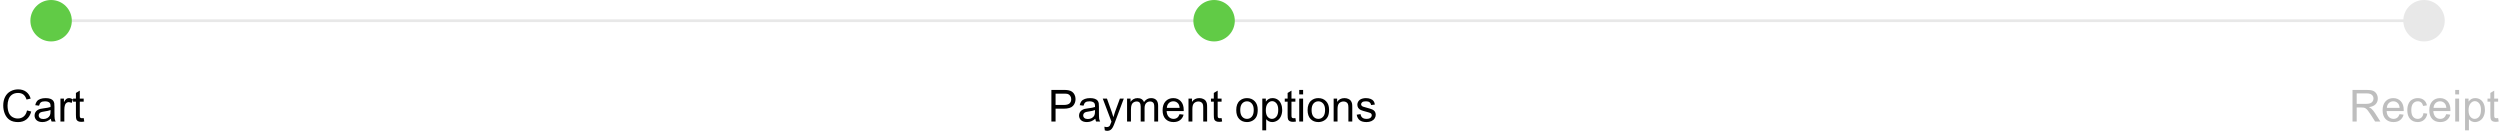 <svg width="905" height="48" viewBox="0 0 905 48" fill="none" xmlns="http://www.w3.org/2000/svg">
<line x1="18" y1="7.5" x2="877" y2="7.5" stroke="#E8E8E8"/>
<circle cx="18.5" cy="7.5" r="7.5" fill="#61CB46"/>
<circle cx="439.5" cy="7.5" r="7.5" fill="#61CB46"/>
<circle cx="877.5" cy="7.5" r="7.5" fill="#E8E8E8"/>
<path d="M9.781 39.984L11.297 40.367C10.979 41.612 10.406 42.562 9.578 43.219C8.755 43.87 7.747 44.195 6.555 44.195C5.32 44.195 4.315 43.945 3.539 43.445C2.768 42.94 2.18 42.211 1.773 41.258C1.372 40.305 1.172 39.281 1.172 38.188C1.172 36.995 1.398 35.956 1.852 35.07C2.31 34.18 2.958 33.505 3.797 33.047C4.641 32.583 5.568 32.352 6.578 32.352C7.724 32.352 8.688 32.643 9.469 33.227C10.25 33.81 10.794 34.63 11.102 35.688L9.609 36.039C9.344 35.206 8.958 34.599 8.453 34.219C7.948 33.839 7.312 33.648 6.547 33.648C5.667 33.648 4.93 33.859 4.336 34.281C3.747 34.703 3.333 35.271 3.094 35.984C2.854 36.693 2.734 37.425 2.734 38.18C2.734 39.154 2.875 40.005 3.156 40.734C3.443 41.458 3.885 42 4.484 42.359C5.083 42.719 5.732 42.898 6.43 42.898C7.279 42.898 7.997 42.654 8.586 42.164C9.174 41.675 9.573 40.948 9.781 39.984ZM18.406 42.977C17.885 43.419 17.383 43.732 16.898 43.914C16.419 44.096 15.904 44.188 15.352 44.188C14.44 44.188 13.74 43.966 13.25 43.523C12.76 43.075 12.516 42.505 12.516 41.812C12.516 41.406 12.607 41.036 12.789 40.703C12.977 40.365 13.219 40.094 13.516 39.891C13.818 39.688 14.156 39.534 14.531 39.43C14.807 39.357 15.224 39.286 15.781 39.219C16.917 39.083 17.753 38.922 18.289 38.734C18.294 38.542 18.297 38.419 18.297 38.367C18.297 37.794 18.164 37.391 17.898 37.156C17.539 36.839 17.005 36.68 16.297 36.68C15.635 36.68 15.146 36.797 14.828 37.031C14.516 37.26 14.284 37.669 14.133 38.258L12.758 38.07C12.883 37.482 13.088 37.008 13.375 36.648C13.662 36.284 14.075 36.005 14.617 35.812C15.159 35.615 15.787 35.516 16.5 35.516C17.208 35.516 17.784 35.599 18.227 35.766C18.669 35.932 18.995 36.143 19.203 36.398C19.412 36.648 19.557 36.966 19.641 37.352C19.688 37.591 19.711 38.023 19.711 38.648V40.523C19.711 41.831 19.74 42.659 19.797 43.008C19.859 43.352 19.979 43.682 20.156 44H18.688C18.542 43.708 18.448 43.367 18.406 42.977ZM18.289 39.836C17.779 40.044 17.013 40.221 15.992 40.367C15.414 40.45 15.005 40.544 14.766 40.648C14.526 40.753 14.341 40.906 14.211 41.109C14.081 41.307 14.016 41.529 14.016 41.773C14.016 42.148 14.156 42.461 14.438 42.711C14.724 42.961 15.141 43.086 15.688 43.086C16.229 43.086 16.711 42.969 17.133 42.734C17.555 42.495 17.865 42.169 18.062 41.758C18.213 41.44 18.289 40.971 18.289 40.352V39.836ZM21.883 44V35.703H23.148V36.961C23.471 36.372 23.768 35.984 24.039 35.797C24.315 35.609 24.617 35.516 24.945 35.516C25.419 35.516 25.901 35.667 26.391 35.969L25.906 37.273C25.562 37.07 25.219 36.969 24.875 36.969C24.568 36.969 24.292 37.062 24.047 37.25C23.802 37.432 23.628 37.688 23.523 38.016C23.367 38.516 23.289 39.062 23.289 39.656V44H21.883ZM30.297 42.742L30.5 43.984C30.104 44.068 29.75 44.109 29.438 44.109C28.927 44.109 28.531 44.029 28.25 43.867C27.969 43.706 27.771 43.495 27.656 43.234C27.542 42.969 27.484 42.414 27.484 41.57V36.797H26.453V35.703H27.484V33.648L28.883 32.805V35.703H30.297V36.797H28.883V41.648C28.883 42.05 28.906 42.307 28.953 42.422C29.005 42.536 29.086 42.628 29.195 42.695C29.31 42.763 29.471 42.797 29.68 42.797C29.836 42.797 30.042 42.779 30.297 42.742Z" fill="black"/>
<path d="M380.602 44V32.547H384.922C385.682 32.547 386.263 32.583 386.664 32.656C387.227 32.75 387.698 32.93 388.078 33.195C388.458 33.456 388.763 33.823 388.992 34.297C389.227 34.771 389.344 35.292 389.344 35.859C389.344 36.833 389.034 37.659 388.414 38.336C387.794 39.008 386.674 39.344 385.055 39.344H382.117V44H380.602ZM382.117 37.992H385.078C386.057 37.992 386.753 37.81 387.164 37.445C387.576 37.081 387.781 36.568 387.781 35.906C387.781 35.427 387.659 35.018 387.414 34.68C387.174 34.336 386.857 34.109 386.461 34C386.206 33.932 385.734 33.898 385.047 33.898H382.117V37.992ZM396.508 42.977C395.987 43.419 395.484 43.732 395 43.914C394.521 44.096 394.005 44.188 393.453 44.188C392.542 44.188 391.841 43.966 391.352 43.523C390.862 43.075 390.617 42.505 390.617 41.812C390.617 41.406 390.708 41.036 390.891 40.703C391.078 40.365 391.32 40.094 391.617 39.891C391.919 39.688 392.258 39.534 392.633 39.43C392.909 39.357 393.326 39.286 393.883 39.219C395.018 39.083 395.854 38.922 396.391 38.734C396.396 38.542 396.398 38.419 396.398 38.367C396.398 37.794 396.266 37.391 396 37.156C395.641 36.839 395.107 36.68 394.398 36.68C393.737 36.68 393.247 36.797 392.93 37.031C392.617 37.26 392.385 37.669 392.234 38.258L390.859 38.07C390.984 37.482 391.19 37.008 391.477 36.648C391.763 36.284 392.177 36.005 392.719 35.812C393.26 35.615 393.888 35.516 394.602 35.516C395.31 35.516 395.885 35.599 396.328 35.766C396.771 35.932 397.096 36.143 397.305 36.398C397.513 36.648 397.659 36.966 397.742 37.352C397.789 37.591 397.812 38.023 397.812 38.648V40.523C397.812 41.831 397.841 42.659 397.898 43.008C397.961 43.352 398.081 43.682 398.258 44H396.789C396.643 43.708 396.549 43.367 396.508 42.977ZM396.391 39.836C395.88 40.044 395.115 40.221 394.094 40.367C393.516 40.45 393.107 40.544 392.867 40.648C392.628 40.753 392.443 40.906 392.312 41.109C392.182 41.307 392.117 41.529 392.117 41.773C392.117 42.148 392.258 42.461 392.539 42.711C392.826 42.961 393.242 43.086 393.789 43.086C394.331 43.086 394.812 42.969 395.234 42.734C395.656 42.495 395.966 42.169 396.164 41.758C396.315 41.44 396.391 40.971 396.391 40.352V39.836ZM399.938 47.195L399.781 45.875C400.089 45.958 400.357 46 400.586 46C400.898 46 401.148 45.948 401.336 45.844C401.523 45.74 401.677 45.594 401.797 45.406C401.885 45.266 402.029 44.917 402.227 44.359C402.253 44.281 402.294 44.167 402.352 44.016L399.203 35.703H400.719L402.445 40.508C402.669 41.117 402.87 41.758 403.047 42.43C403.208 41.784 403.401 41.154 403.625 40.539L405.398 35.703H406.805L403.648 44.141C403.31 45.052 403.047 45.68 402.859 46.023C402.609 46.487 402.323 46.825 402 47.039C401.677 47.258 401.292 47.367 400.844 47.367C400.573 47.367 400.271 47.31 399.938 47.195ZM408 44V35.703H409.258V36.867C409.518 36.461 409.865 36.135 410.297 35.891C410.729 35.641 411.221 35.516 411.773 35.516C412.388 35.516 412.891 35.643 413.281 35.898C413.677 36.154 413.956 36.51 414.117 36.969C414.773 36 415.628 35.516 416.68 35.516C417.503 35.516 418.135 35.745 418.578 36.203C419.021 36.656 419.242 37.357 419.242 38.305V44H417.844V38.773C417.844 38.211 417.797 37.807 417.703 37.562C417.615 37.312 417.451 37.112 417.211 36.961C416.971 36.81 416.69 36.734 416.367 36.734C415.784 36.734 415.299 36.93 414.914 37.32C414.529 37.706 414.336 38.325 414.336 39.18V44H412.93V38.609C412.93 37.984 412.815 37.516 412.586 37.203C412.357 36.891 411.982 36.734 411.461 36.734C411.065 36.734 410.698 36.839 410.359 37.047C410.026 37.255 409.784 37.56 409.633 37.961C409.482 38.362 409.406 38.94 409.406 39.695V44H408ZM427.008 41.328L428.461 41.508C428.232 42.357 427.807 43.016 427.188 43.484C426.568 43.953 425.776 44.188 424.812 44.188C423.599 44.188 422.635 43.815 421.922 43.07C421.214 42.32 420.859 41.271 420.859 39.922C420.859 38.526 421.219 37.443 421.938 36.672C422.656 35.901 423.589 35.516 424.734 35.516C425.844 35.516 426.75 35.893 427.453 36.648C428.156 37.404 428.508 38.466 428.508 39.836C428.508 39.919 428.505 40.044 428.5 40.211H422.312C422.365 41.122 422.622 41.82 423.086 42.305C423.549 42.789 424.128 43.031 424.82 43.031C425.336 43.031 425.776 42.896 426.141 42.625C426.505 42.354 426.794 41.922 427.008 41.328ZM422.391 39.055H427.023C426.961 38.357 426.784 37.833 426.492 37.484C426.044 36.943 425.464 36.672 424.75 36.672C424.104 36.672 423.56 36.888 423.117 37.32C422.68 37.753 422.438 38.331 422.391 39.055ZM430.234 44V35.703H431.5V36.883C432.109 35.971 432.99 35.516 434.141 35.516C434.641 35.516 435.099 35.607 435.516 35.789C435.938 35.966 436.253 36.2 436.461 36.492C436.669 36.784 436.815 37.13 436.898 37.531C436.951 37.792 436.977 38.247 436.977 38.898V44H435.57V38.953C435.57 38.38 435.516 37.953 435.406 37.672C435.297 37.385 435.102 37.159 434.82 36.992C434.544 36.82 434.219 36.734 433.844 36.734C433.245 36.734 432.727 36.925 432.289 37.305C431.857 37.685 431.641 38.406 431.641 39.469V44H430.234ZM442.211 42.742L442.414 43.984C442.018 44.068 441.664 44.109 441.352 44.109C440.841 44.109 440.445 44.029 440.164 43.867C439.883 43.706 439.685 43.495 439.57 43.234C439.456 42.969 439.398 42.414 439.398 41.57V36.797H438.367V35.703H439.398V33.648L440.797 32.805V35.703H442.211V36.797H440.797V41.648C440.797 42.05 440.82 42.307 440.867 42.422C440.919 42.536 441 42.628 441.109 42.695C441.224 42.763 441.385 42.797 441.594 42.797C441.75 42.797 441.956 42.779 442.211 42.742ZM447.523 39.852C447.523 38.315 447.951 37.177 448.805 36.438C449.518 35.823 450.388 35.516 451.414 35.516C452.555 35.516 453.487 35.891 454.211 36.641C454.935 37.385 455.297 38.417 455.297 39.734C455.297 40.802 455.135 41.643 454.812 42.258C454.495 42.867 454.029 43.341 453.414 43.68C452.805 44.018 452.138 44.188 451.414 44.188C450.253 44.188 449.312 43.815 448.594 43.07C447.88 42.325 447.523 41.253 447.523 39.852ZM448.969 39.852C448.969 40.914 449.201 41.711 449.664 42.242C450.128 42.768 450.711 43.031 451.414 43.031C452.112 43.031 452.693 42.766 453.156 42.234C453.62 41.703 453.852 40.893 453.852 39.805C453.852 38.779 453.617 38.003 453.148 37.477C452.685 36.945 452.107 36.68 451.414 36.68C450.711 36.68 450.128 36.943 449.664 37.469C449.201 37.995 448.969 38.789 448.969 39.852ZM456.953 47.18V35.703H458.234V36.781C458.536 36.359 458.878 36.044 459.258 35.836C459.638 35.622 460.099 35.516 460.641 35.516C461.349 35.516 461.974 35.698 462.516 36.062C463.057 36.427 463.466 36.943 463.742 37.609C464.018 38.271 464.156 38.997 464.156 39.789C464.156 40.638 464.003 41.404 463.695 42.086C463.393 42.763 462.951 43.284 462.367 43.648C461.789 44.008 461.18 44.188 460.539 44.188C460.07 44.188 459.648 44.089 459.273 43.891C458.904 43.693 458.599 43.443 458.359 43.141V47.18H456.953ZM458.227 39.898C458.227 40.966 458.443 41.755 458.875 42.266C459.307 42.776 459.831 43.031 460.445 43.031C461.07 43.031 461.604 42.768 462.047 42.242C462.495 41.711 462.719 40.891 462.719 39.781C462.719 38.724 462.5 37.932 462.062 37.406C461.63 36.88 461.112 36.617 460.508 36.617C459.909 36.617 459.378 36.898 458.914 37.461C458.456 38.018 458.227 38.831 458.227 39.898ZM468.93 42.742L469.133 43.984C468.737 44.068 468.383 44.109 468.07 44.109C467.56 44.109 467.164 44.029 466.883 43.867C466.602 43.706 466.404 43.495 466.289 43.234C466.174 42.969 466.117 42.414 466.117 41.57V36.797H465.086V35.703H466.117V33.648L467.516 32.805V35.703H468.93V36.797H467.516V41.648C467.516 42.05 467.539 42.307 467.586 42.422C467.638 42.536 467.719 42.628 467.828 42.695C467.943 42.763 468.104 42.797 468.312 42.797C468.469 42.797 468.674 42.779 468.93 42.742ZM470.32 34.164V32.547H471.727V34.164H470.32ZM470.32 44V35.703H471.727V44H470.32ZM473.352 39.852C473.352 38.315 473.779 37.177 474.633 36.438C475.346 35.823 476.216 35.516 477.242 35.516C478.383 35.516 479.315 35.891 480.039 36.641C480.763 37.385 481.125 38.417 481.125 39.734C481.125 40.802 480.964 41.643 480.641 42.258C480.323 42.867 479.857 43.341 479.242 43.68C478.633 44.018 477.966 44.188 477.242 44.188C476.081 44.188 475.141 43.815 474.422 43.07C473.708 42.325 473.352 41.253 473.352 39.852ZM474.797 39.852C474.797 40.914 475.029 41.711 475.492 42.242C475.956 42.768 476.539 43.031 477.242 43.031C477.94 43.031 478.521 42.766 478.984 42.234C479.448 41.703 479.68 40.893 479.68 39.805C479.68 38.779 479.445 38.003 478.977 37.477C478.513 36.945 477.935 36.68 477.242 36.68C476.539 36.68 475.956 36.943 475.492 37.469C475.029 37.995 474.797 38.789 474.797 39.852ZM482.781 44V35.703H484.047V36.883C484.656 35.971 485.536 35.516 486.688 35.516C487.188 35.516 487.646 35.607 488.062 35.789C488.484 35.966 488.799 36.2 489.008 36.492C489.216 36.784 489.362 37.13 489.445 37.531C489.497 37.792 489.523 38.247 489.523 38.898V44H488.117V38.953C488.117 38.38 488.062 37.953 487.953 37.672C487.844 37.385 487.648 37.159 487.367 36.992C487.091 36.82 486.766 36.734 486.391 36.734C485.792 36.734 485.273 36.925 484.836 37.305C484.404 37.685 484.188 38.406 484.188 39.469V44H482.781ZM491.125 41.523L492.516 41.305C492.594 41.862 492.81 42.289 493.164 42.586C493.523 42.883 494.023 43.031 494.664 43.031C495.31 43.031 495.789 42.901 496.102 42.641C496.414 42.375 496.57 42.065 496.57 41.711C496.57 41.393 496.432 41.143 496.156 40.961C495.964 40.836 495.484 40.677 494.719 40.484C493.688 40.224 492.971 40 492.57 39.812C492.174 39.62 491.872 39.357 491.664 39.023C491.461 38.685 491.359 38.312 491.359 37.906C491.359 37.536 491.443 37.195 491.609 36.883C491.781 36.565 492.013 36.302 492.305 36.094C492.523 35.932 492.82 35.797 493.195 35.688C493.576 35.573 493.982 35.516 494.414 35.516C495.065 35.516 495.635 35.609 496.125 35.797C496.62 35.984 496.984 36.24 497.219 36.562C497.453 36.88 497.615 37.307 497.703 37.844L496.328 38.031C496.266 37.604 496.083 37.271 495.781 37.031C495.484 36.792 495.062 36.672 494.516 36.672C493.87 36.672 493.409 36.779 493.133 36.992C492.857 37.206 492.719 37.456 492.719 37.742C492.719 37.925 492.776 38.089 492.891 38.234C493.005 38.385 493.185 38.51 493.43 38.609C493.57 38.661 493.984 38.781 494.672 38.969C495.667 39.234 496.359 39.453 496.75 39.625C497.146 39.792 497.456 40.036 497.68 40.359C497.904 40.682 498.016 41.083 498.016 41.562C498.016 42.031 497.878 42.474 497.602 42.891C497.331 43.302 496.938 43.622 496.422 43.852C495.906 44.075 495.323 44.188 494.672 44.188C493.594 44.188 492.771 43.964 492.203 43.516C491.641 43.068 491.281 42.404 491.125 41.523Z" fill="black"/>
<path d="M851.609 44V32.547H856.688C857.708 32.547 858.484 32.651 859.016 32.859C859.547 33.062 859.971 33.425 860.289 33.945C860.607 34.466 860.766 35.042 860.766 35.672C860.766 36.484 860.503 37.169 859.977 37.727C859.451 38.284 858.638 38.638 857.539 38.789C857.94 38.982 858.245 39.172 858.453 39.359C858.896 39.766 859.315 40.273 859.711 40.883L861.703 44H859.797L858.281 41.617C857.839 40.93 857.474 40.404 857.188 40.039C856.901 39.675 856.643 39.419 856.414 39.273C856.19 39.128 855.961 39.026 855.727 38.969C855.555 38.932 855.273 38.914 854.883 38.914H853.125V44H851.609ZM853.125 37.602H856.383C857.076 37.602 857.617 37.531 858.008 37.391C858.398 37.245 858.695 37.016 858.898 36.703C859.102 36.385 859.203 36.042 859.203 35.672C859.203 35.13 859.005 34.685 858.609 34.336C858.219 33.987 857.599 33.812 856.75 33.812H853.125V37.602ZM868.648 41.328L870.102 41.508C869.872 42.357 869.448 43.016 868.828 43.484C868.208 43.953 867.417 44.188 866.453 44.188C865.24 44.188 864.276 43.815 863.562 43.07C862.854 42.32 862.5 41.271 862.5 39.922C862.5 38.526 862.859 37.443 863.578 36.672C864.297 35.901 865.229 35.516 866.375 35.516C867.484 35.516 868.391 35.893 869.094 36.648C869.797 37.404 870.148 38.466 870.148 39.836C870.148 39.919 870.146 40.044 870.141 40.211H863.953C864.005 41.122 864.263 41.82 864.727 42.305C865.19 42.789 865.768 43.031 866.461 43.031C866.977 43.031 867.417 42.896 867.781 42.625C868.146 42.354 868.435 41.922 868.648 41.328ZM864.031 39.055H868.664C868.602 38.357 868.424 37.833 868.133 37.484C867.685 36.943 867.104 36.672 866.391 36.672C865.745 36.672 865.201 36.888 864.758 37.32C864.32 37.753 864.078 38.331 864.031 39.055ZM877.289 40.961L878.672 41.141C878.521 42.094 878.133 42.841 877.508 43.383C876.888 43.919 876.125 44.188 875.219 44.188C874.083 44.188 873.169 43.818 872.477 43.078C871.789 42.333 871.445 41.268 871.445 39.883C871.445 38.987 871.594 38.203 871.891 37.531C872.188 36.859 872.638 36.357 873.242 36.023C873.852 35.685 874.513 35.516 875.227 35.516C876.128 35.516 876.865 35.745 877.438 36.203C878.01 36.656 878.378 37.302 878.539 38.141L877.172 38.352C877.042 37.794 876.81 37.375 876.477 37.094C876.148 36.812 875.75 36.672 875.281 36.672C874.573 36.672 873.997 36.927 873.555 37.438C873.112 37.943 872.891 38.745 872.891 39.844C872.891 40.958 873.104 41.768 873.531 42.273C873.958 42.779 874.516 43.031 875.203 43.031C875.755 43.031 876.216 42.862 876.586 42.523C876.956 42.185 877.19 41.664 877.289 40.961ZM885.555 41.328L887.008 41.508C886.779 42.357 886.354 43.016 885.734 43.484C885.115 43.953 884.323 44.188 883.359 44.188C882.146 44.188 881.182 43.815 880.469 43.07C879.76 42.32 879.406 41.271 879.406 39.922C879.406 38.526 879.766 37.443 880.484 36.672C881.203 35.901 882.135 35.516 883.281 35.516C884.391 35.516 885.297 35.893 886 36.648C886.703 37.404 887.055 38.466 887.055 39.836C887.055 39.919 887.052 40.044 887.047 40.211H880.859C880.911 41.122 881.169 41.82 881.633 42.305C882.096 42.789 882.674 43.031 883.367 43.031C883.883 43.031 884.323 42.896 884.688 42.625C885.052 42.354 885.341 41.922 885.555 41.328ZM880.938 39.055H885.57C885.508 38.357 885.331 37.833 885.039 37.484C884.591 36.943 884.01 36.672 883.297 36.672C882.651 36.672 882.107 36.888 881.664 37.32C881.227 37.753 880.984 38.331 880.938 39.055ZM888.789 34.164V32.547H890.195V34.164H888.789ZM888.789 44V35.703H890.195V44H888.789ZM892.344 47.18V35.703H893.625V36.781C893.927 36.359 894.268 36.044 894.648 35.836C895.029 35.622 895.49 35.516 896.031 35.516C896.74 35.516 897.365 35.698 897.906 36.062C898.448 36.427 898.857 36.943 899.133 37.609C899.409 38.271 899.547 38.997 899.547 39.789C899.547 40.638 899.393 41.404 899.086 42.086C898.784 42.763 898.341 43.284 897.758 43.648C897.18 44.008 896.57 44.188 895.93 44.188C895.461 44.188 895.039 44.089 894.664 43.891C894.294 43.693 893.99 43.443 893.75 43.141V47.18H892.344ZM893.617 39.898C893.617 40.966 893.833 41.755 894.266 42.266C894.698 42.776 895.221 43.031 895.836 43.031C896.461 43.031 896.995 42.768 897.438 42.242C897.885 41.711 898.109 40.891 898.109 39.781C898.109 38.724 897.891 37.932 897.453 37.406C897.021 36.88 896.503 36.617 895.898 36.617C895.299 36.617 894.768 36.898 894.305 37.461C893.846 38.018 893.617 38.831 893.617 39.898ZM904.32 42.742L904.523 43.984C904.128 44.068 903.773 44.109 903.461 44.109C902.951 44.109 902.555 44.029 902.273 43.867C901.992 43.706 901.794 43.495 901.68 43.234C901.565 42.969 901.508 42.414 901.508 41.57V36.797H900.477V35.703H901.508V33.648L902.906 32.805V35.703H904.32V36.797H902.906V41.648C902.906 42.05 902.93 42.307 902.977 42.422C903.029 42.536 903.109 42.628 903.219 42.695C903.333 42.763 903.495 42.797 903.703 42.797C903.859 42.797 904.065 42.779 904.32 42.742Z" fill="#BEBEBE"/>
</svg>
